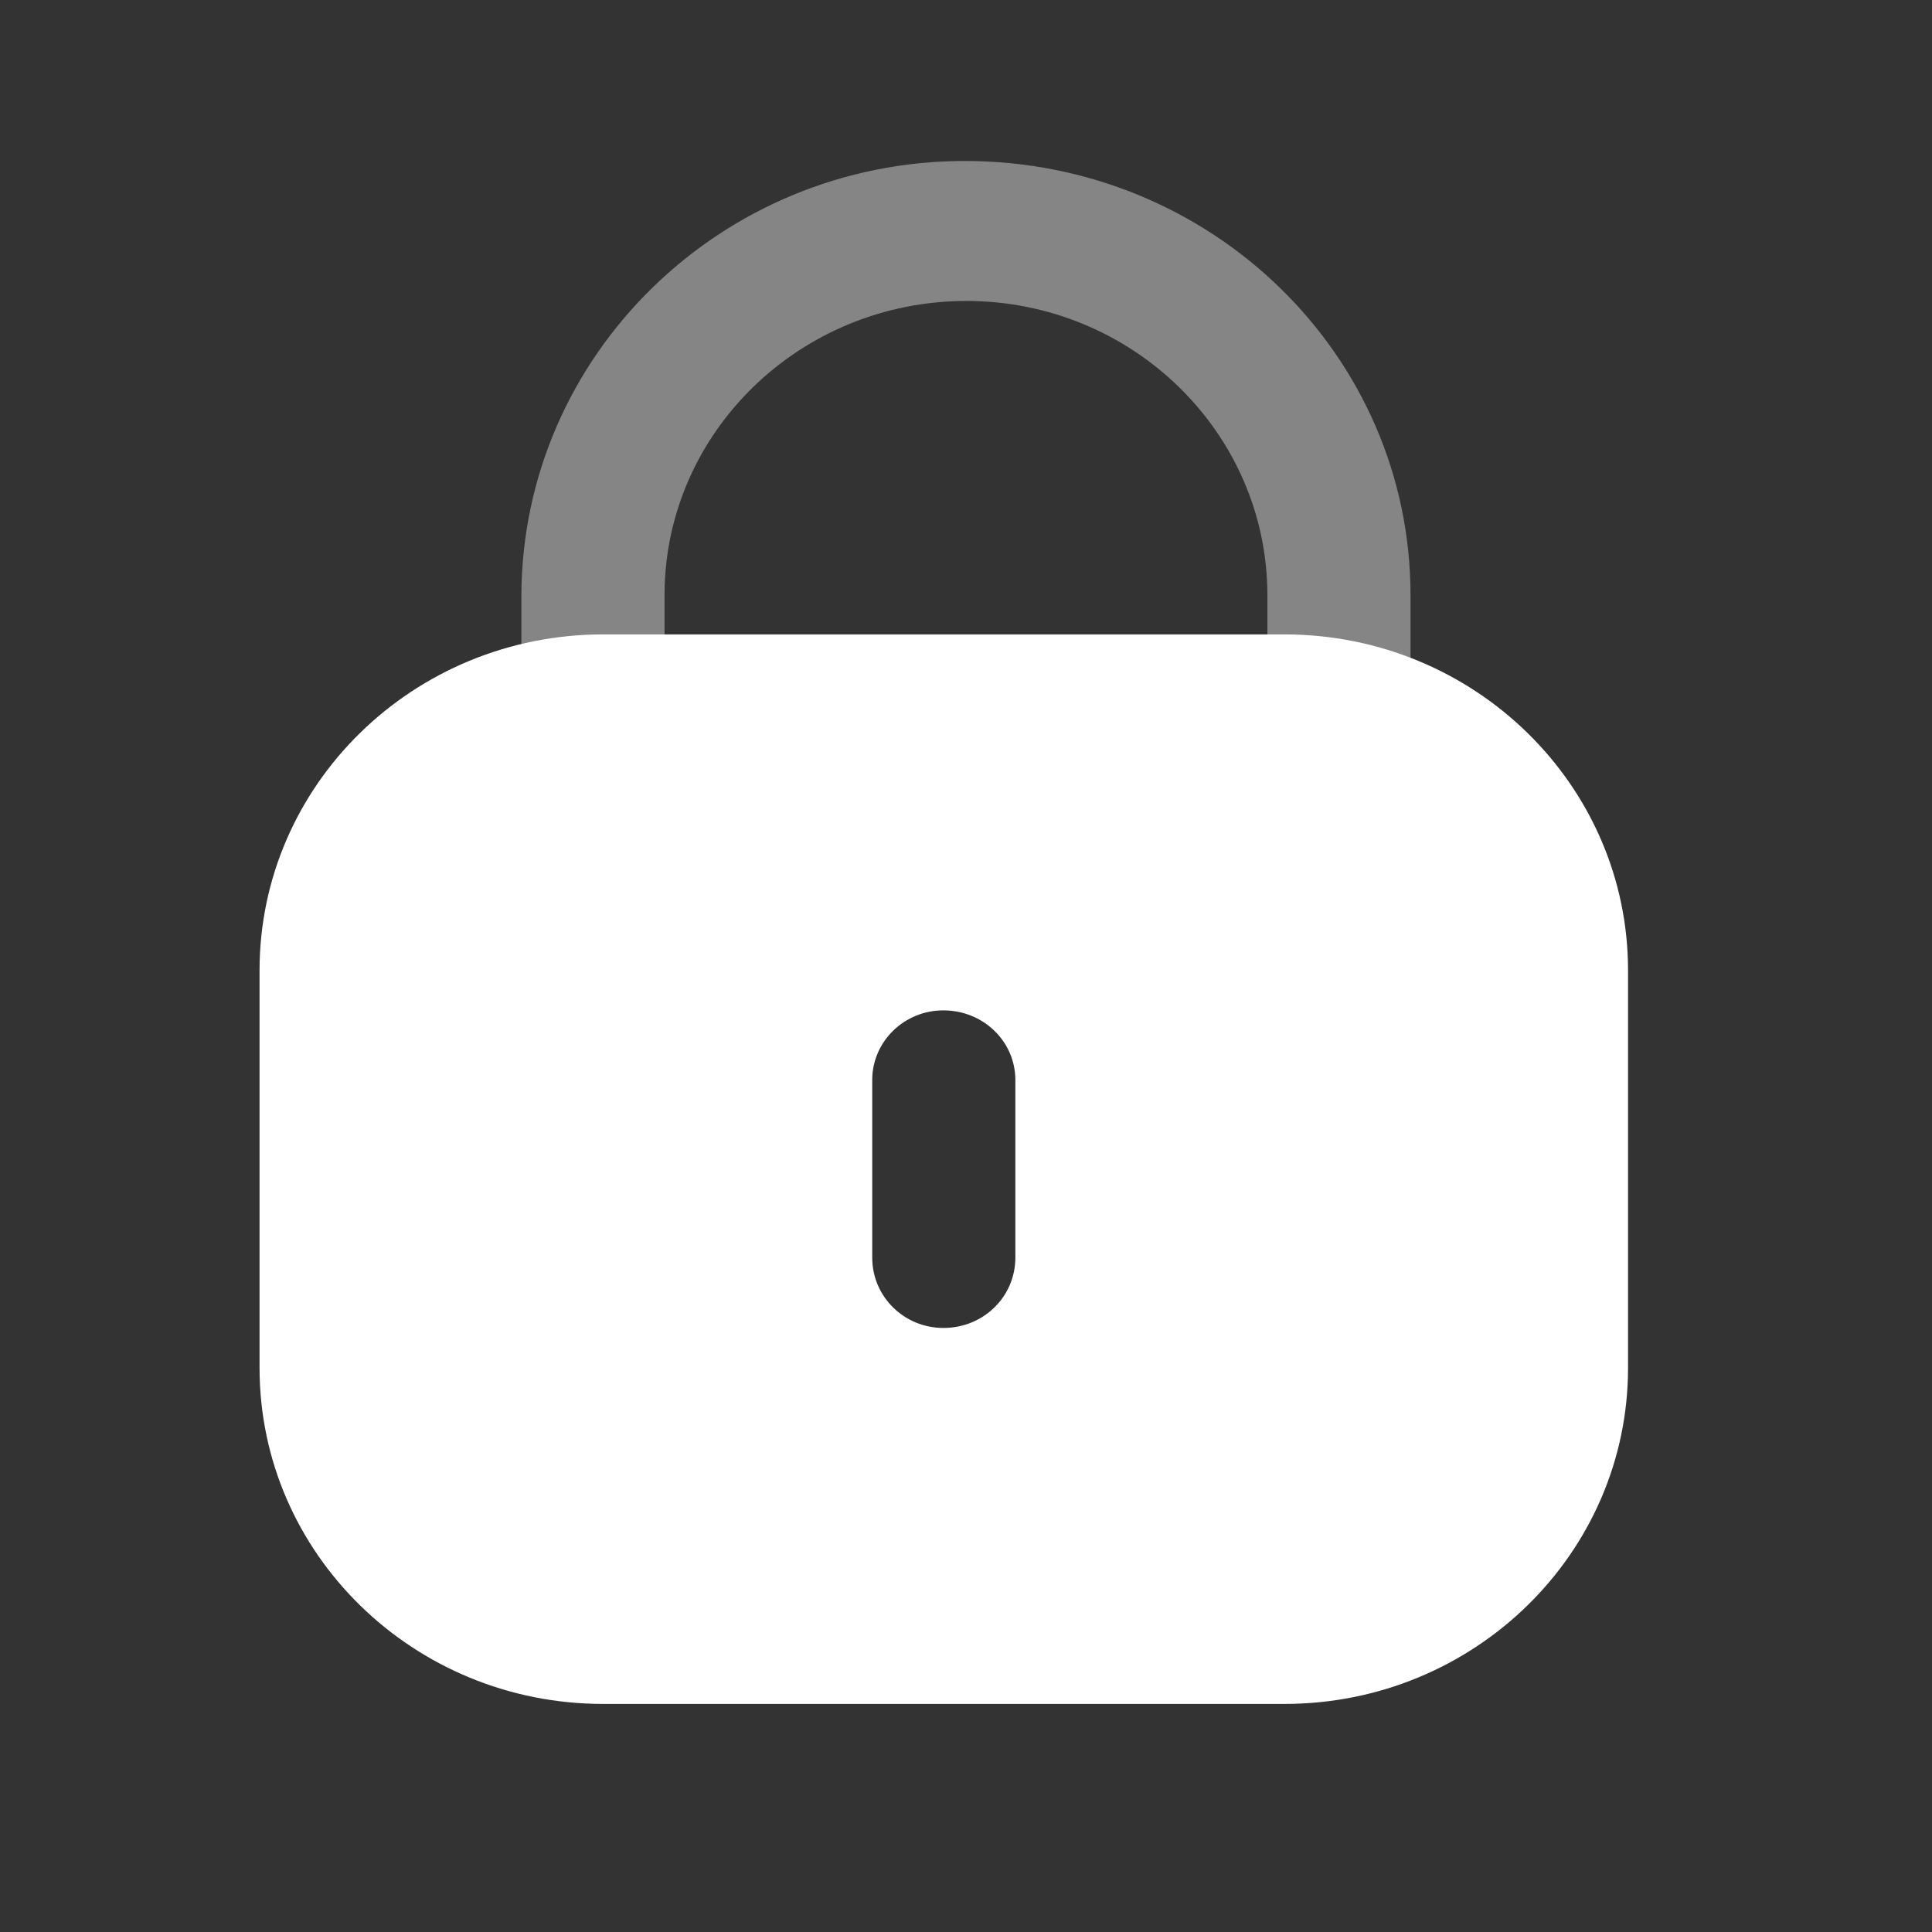 <svg width="82" height="82" viewBox="0 0 82 82" fill="none" xmlns="http://www.w3.org/2000/svg">
<rect x="0" y="0" width="82" height="82" fill="#333333" stroke="none"/>
<path fill-rule="evenodd" clip-rule="evenodd" d="M25.601 26.926H54.514C62.568 26.926 69.099 33.312 69.099 41.189V58.057C69.099 65.934 62.568 72.32 54.514 72.32H25.601C17.546 72.32 11.016 65.934 11.016 58.057V41.189C11.016 33.312 17.546 26.926 25.601 26.926ZM40.04 56.362C41.741 56.362 43.095 55.038 43.095 53.375V45.837C43.095 44.208 41.741 42.883 40.04 42.883C38.374 42.883 37.02 44.208 37.02 45.837V53.375C37.02 55.038 38.374 56.362 40.04 56.362Z" fill="white"/>
<path opacity="0.4" d="M59.867 25.268V30.293C58.652 29.954 57.368 29.784 56.048 29.784H53.792V25.268C53.792 18.376 48.063 12.774 41.016 12.774C33.968 12.774 28.239 18.342 28.205 25.2V29.784H25.983C24.629 29.784 23.344 29.954 22.129 30.327V25.268C22.164 15.082 30.6 6.832 40.946 6.832C51.431 6.832 59.867 15.082 59.867 25.268Z" fill="white"/>
</svg>
